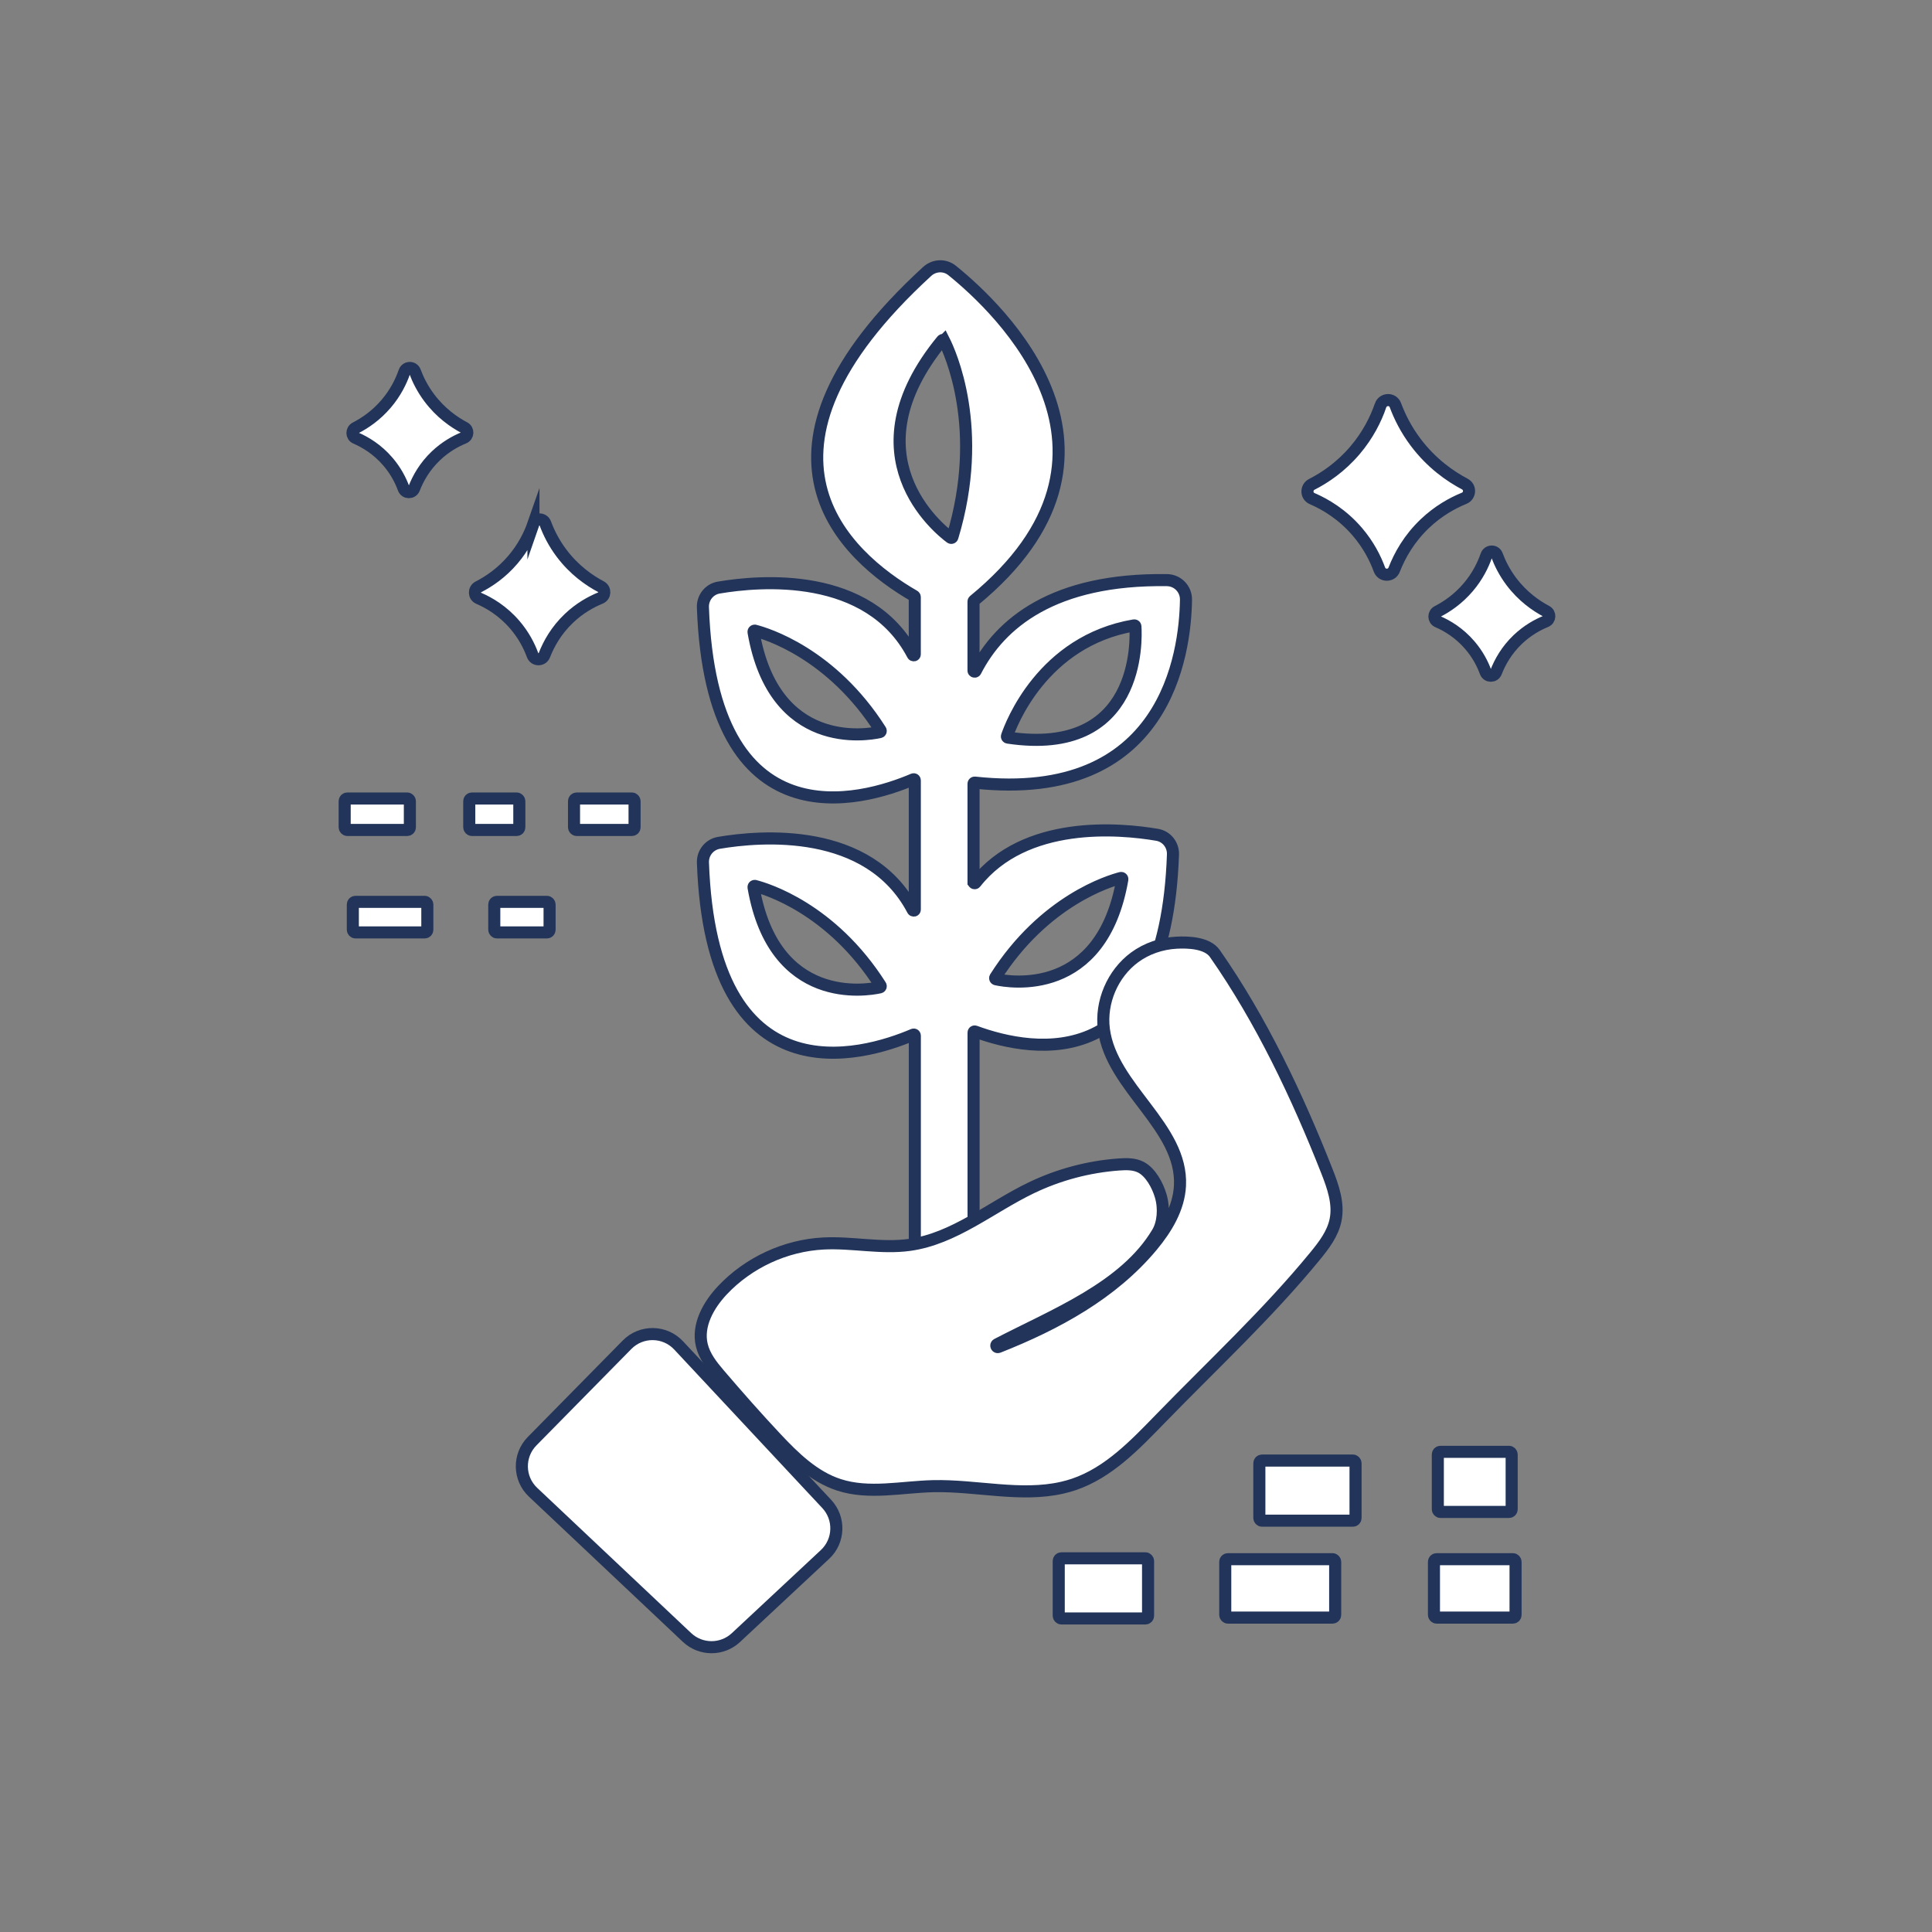 <?xml version="1.0" encoding="UTF-8"?>
<svg id="d_s_icons" data-name="d&amp;amp;s icons" xmlns="http://www.w3.org/2000/svg" viewBox="0 0 800 800">
  <rect x="0" y="0" width="800" height="800" fill="#808080" stroke="none"/>
  <defs>
    <style>
      .cls-1 {
        fill: #fff;
        stroke: #223459;
        stroke-miterlimit: 10;
        stroke-width: 5px;
      }
    </style>
  </defs>
  <path class="cls-1" d="M403.12,365.27v-40.75c0-.27.25-.48.52-.46,79.21,8.57,87.14-53.41,87.45-75.75.06-4.4-3.45-8.03-7.86-8.09-47.11-.68-69.14,17.93-79.26,37.65-.22.44-.86.28-.86-.21v-28.58c0-.14.06-.27.17-.36,74.23-60.93,10.63-120.86-9.04-136.73-3.06-2.47-7.44-2.24-10.33.42-81.83,75.06-34.02,117.84-5.34,134.41.14.08.22.23.22.39v23.7c0,.49-.63.61-.85.18-18.25-34.64-63.31-30.68-80.35-27.78-3.9.67-6.67,4.18-6.53,8.14,3.46,98.46,65.76,80.38,87.12,71.26.31-.13.62.1.62.44v53.46c0,.49-.63.61-.85.18-18.21-34.56-63.12-30.7-80.24-27.79-3.95.67-6.78,4.16-6.64,8.16,3.46,98.46,65.76,80.38,87.12,71.26.31-.13.62.1.62.44v100.69c0,.31.29.53.59.45l23.39-6.34c.2-.06.34-.24.34-.45v-95.64c0-.32.3-.55.6-.44,24.78,9.11,78.78,18.19,81.97-73.29.14-3.98-2.61-7.49-6.54-8.16-15.61-2.66-54.73-6.19-75.22,19.86-.27.35-.81.18-.81-.26ZM470.15,259.39c.36,5.5,2.05,54.24-52.79,46.04-.29-.04-.49-.33-.4-.61,1.59-4.68,14.61-39.38,52.62-45.85.28-.05.55.13.57.41ZM312.6,261.15c4.66,1.19,31.73,9.3,52.03,41.26.18.28.02.66-.3.73-5.5,1.21-43.79,7.74-52.31-41.43-.06-.34.24-.65.57-.56ZM312.6,366.85c4.66,1.19,31.73,9.3,52.03,41.26.18.28.02.66-.3.73-5.5,1.21-43.79,7.74-52.31-41.43-.06-.34.24-.65.57-.56ZM390.89,140.99c2.41,4.77,17.05,36.54,3.48,81.4-.09.31-.47.45-.74.26-5.03-3.73-42.65-34.08-3.54-81.71.22-.26.64-.25.79.06ZM412.13,404.77c20.3-31.96,47.38-40.03,52.04-41.22.33-.08.63.23.57.56-8.52,49.13-46.81,42.59-52.31,41.39-.32-.07-.47-.45-.3-.73Z"/>
  <g>
    <path class="cls-1" d="M220.34,596.76l39.31-39.93c5.9-6,15.62-5.87,21.36.28l55.66,59.59,5.66,6.05c5.58,5.97,5.26,15.34-.72,20.92l-36.88,34.42c-5.71,5.33-14.57,5.3-20.25-.05l-63.75-60.13c-6.04-5.69-6.21-15.23-.39-21.15Z"/>
    <path class="cls-1" d="M439.81,616.03c1.62-.37,3.22-.82,4.81-1.35,14.5-4.9,25.5-16.56,36.17-27.53,21.5-22.12,44.2-43.18,63.76-67.04,3.67-4.48,7.33-9.27,8.48-14.95,1.39-6.83-1.07-13.81-3.62-20.29-12.24-31.06-27.18-62.6-46.37-90.04-3.11-4.44-10.9-4.76-15.95-4.48-6.17.34-12.28,2.4-17.27,6.08-9.12,6.72-14.18,18.57-12.73,29.81,3.14,24.24,32.72,40.32,31.51,64.73-.46,9.3-5.56,17.75-11.51,24.91-16.43,19.77-39.64,32.38-63.7,41.89-.72.28-1.2-.76-.51-1.11,23.73-12.35,52.86-23.52,66.43-46.25,2.32-3.88,2.87-9.94,1.32-15.23-1.27-4.34-4.22-9.83-8.25-11.88-2.72-1.39-5.93-1.34-8.98-1.12-12.59.9-25,4.2-36.37,9.67-16.82,8.09-31.9,21.06-50.39,23.63-11.78,1.64-23.75-1.18-35.63-.58-15.74.8-31.06,7.89-41.87,19.36-5.79,6.15-10.5,14.53-8.54,22.74,1.1,4.61,4.13,8.46,7.22,12.08,7.68,8.99,15.49,17.85,23.58,26.47,7.47,7.96,15.62,15.92,25.99,19.29,12.45,4.05,25.92.86,39.01.55,17.84-.41,36.24,4.56,53.4.64Z"/>
  </g>
  <path class="cls-1" d="M571.65,167.91c1.01-2.91,5.07-3.03,6.15-.14,1.75,4.71,4.37,10.01,8.34,15.3,6.6,8.81,14.38,14.18,20.42,17.37,2.45,1.29,2.27,4.84-.3,5.89-4.85,1.98-10.71,5.21-16.26,10.49-6.55,6.23-10.41,13.17-12.7,19.06-1.09,2.81-5.05,2.8-6.1-.03-1.77-4.82-4.6-10.33-9.16-15.66-6.19-7.22-13.23-11.37-18.72-13.74-2.54-1.09-2.57-4.65-.11-5.9,5.33-2.72,11.93-7.11,17.87-14.1,5.39-6.33,8.62-12.9,10.58-18.54Z"/>
  <path class="cls-1" d="M615.48,229.98c.72-2.07,3.61-2.15,4.37-.1,1.24,3.35,3.11,7.12,5.93,10.88,4.7,6.26,10.23,10.08,14.52,12.35,1.74.92,1.61,3.44-.21,4.19-3.45,1.41-7.62,3.71-11.57,7.46-4.66,4.43-7.41,9.37-9.03,13.56-.78,2-3.59,1.99-4.33-.02-1.26-3.42-3.27-7.35-6.52-11.13-4.4-5.14-9.41-8.09-13.31-9.77-1.8-.78-1.83-3.3-.08-4.2,3.79-1.94,8.48-5.06,12.71-10.03,3.83-4.5,6.13-9.18,7.52-13.18Z"/>
  <path class="cls-1" d="M220.89,216.88c.81-2.33,4.06-2.42,4.92-.11,1.4,3.77,3.5,8.02,6.68,12.25,5.29,7.05,11.51,11.35,16.35,13.91,1.96,1.04,1.81,3.87-.24,4.71-3.88,1.59-8.58,4.17-13.02,8.4-5.25,4.99-8.34,10.55-10.17,15.26-.88,2.25-4.05,2.24-4.88-.03-1.42-3.86-3.68-8.27-7.34-12.54-4.95-5.78-10.59-9.11-14.99-11-2.03-.88-2.06-3.72-.09-4.73,4.27-2.18,9.55-5.69,14.31-11.29,4.31-5.07,6.9-10.33,8.47-14.84Z"/>
  <path class="cls-1" d="M167.46,153.96c.72-2.07,3.61-2.15,4.37-.1,1.24,3.35,3.11,7.12,5.93,10.88,4.7,6.26,10.23,10.08,14.52,12.35,1.74.92,1.61,3.44-.21,4.19-3.45,1.41-7.62,3.71-11.57,7.46-4.66,4.43-7.41,9.37-9.03,13.56-.78,2-3.59,1.99-4.33-.02-1.26-3.42-3.27-7.35-6.52-11.13-4.4-5.14-9.41-8.09-13.31-9.77-1.8-.78-1.83-3.3-.08-4.2,3.79-1.94,8.48-5.06,12.71-10.03,3.83-4.5,6.13-9.18,7.52-13.18Z"/>
  <rect class="cls-1" x="142.72" y="330.65" width="27" height="13.02" rx="1.09" ry="1.09"/>
  <rect class="cls-1" x="194.31" y="330.65" width="20.73" height="13.02" rx="1.09" ry="1.09"/>
  <rect class="cls-1" x="237.69" y="330.65" width="25.07" height="13.02" rx="1.09" ry="1.09"/>
  <rect class="cls-1" x="146.1" y="373.44" width="30.85" height="12.65" rx="1.09" ry="1.09"/>
  <rect class="cls-1" x="204.67" y="373.44" width="22.9" height="12.65" rx="1.09" ry="1.09"/>
  <rect class="cls-1" x="521.47" y="604.79" width="39.83" height="24.89" rx="1.09" ry="1.09"/>
  <rect class="cls-1" x="595.37" y="601.17" width="30.58" height="24.89" rx="1.09" ry="1.09"/>
  <rect class="cls-1" x="438.4" y="645.27" width="36.99" height="24.89" rx="1.09" ry="1.09"/>
  <rect class="cls-1" x="507.35" y="645.63" width="45.52" height="24.18" rx="1.09" ry="1.09"/>
  <rect class="cls-1" x="593.77" y="645.63" width="33.79" height="24.18" rx="1.09" ry="1.09"/>
</svg>